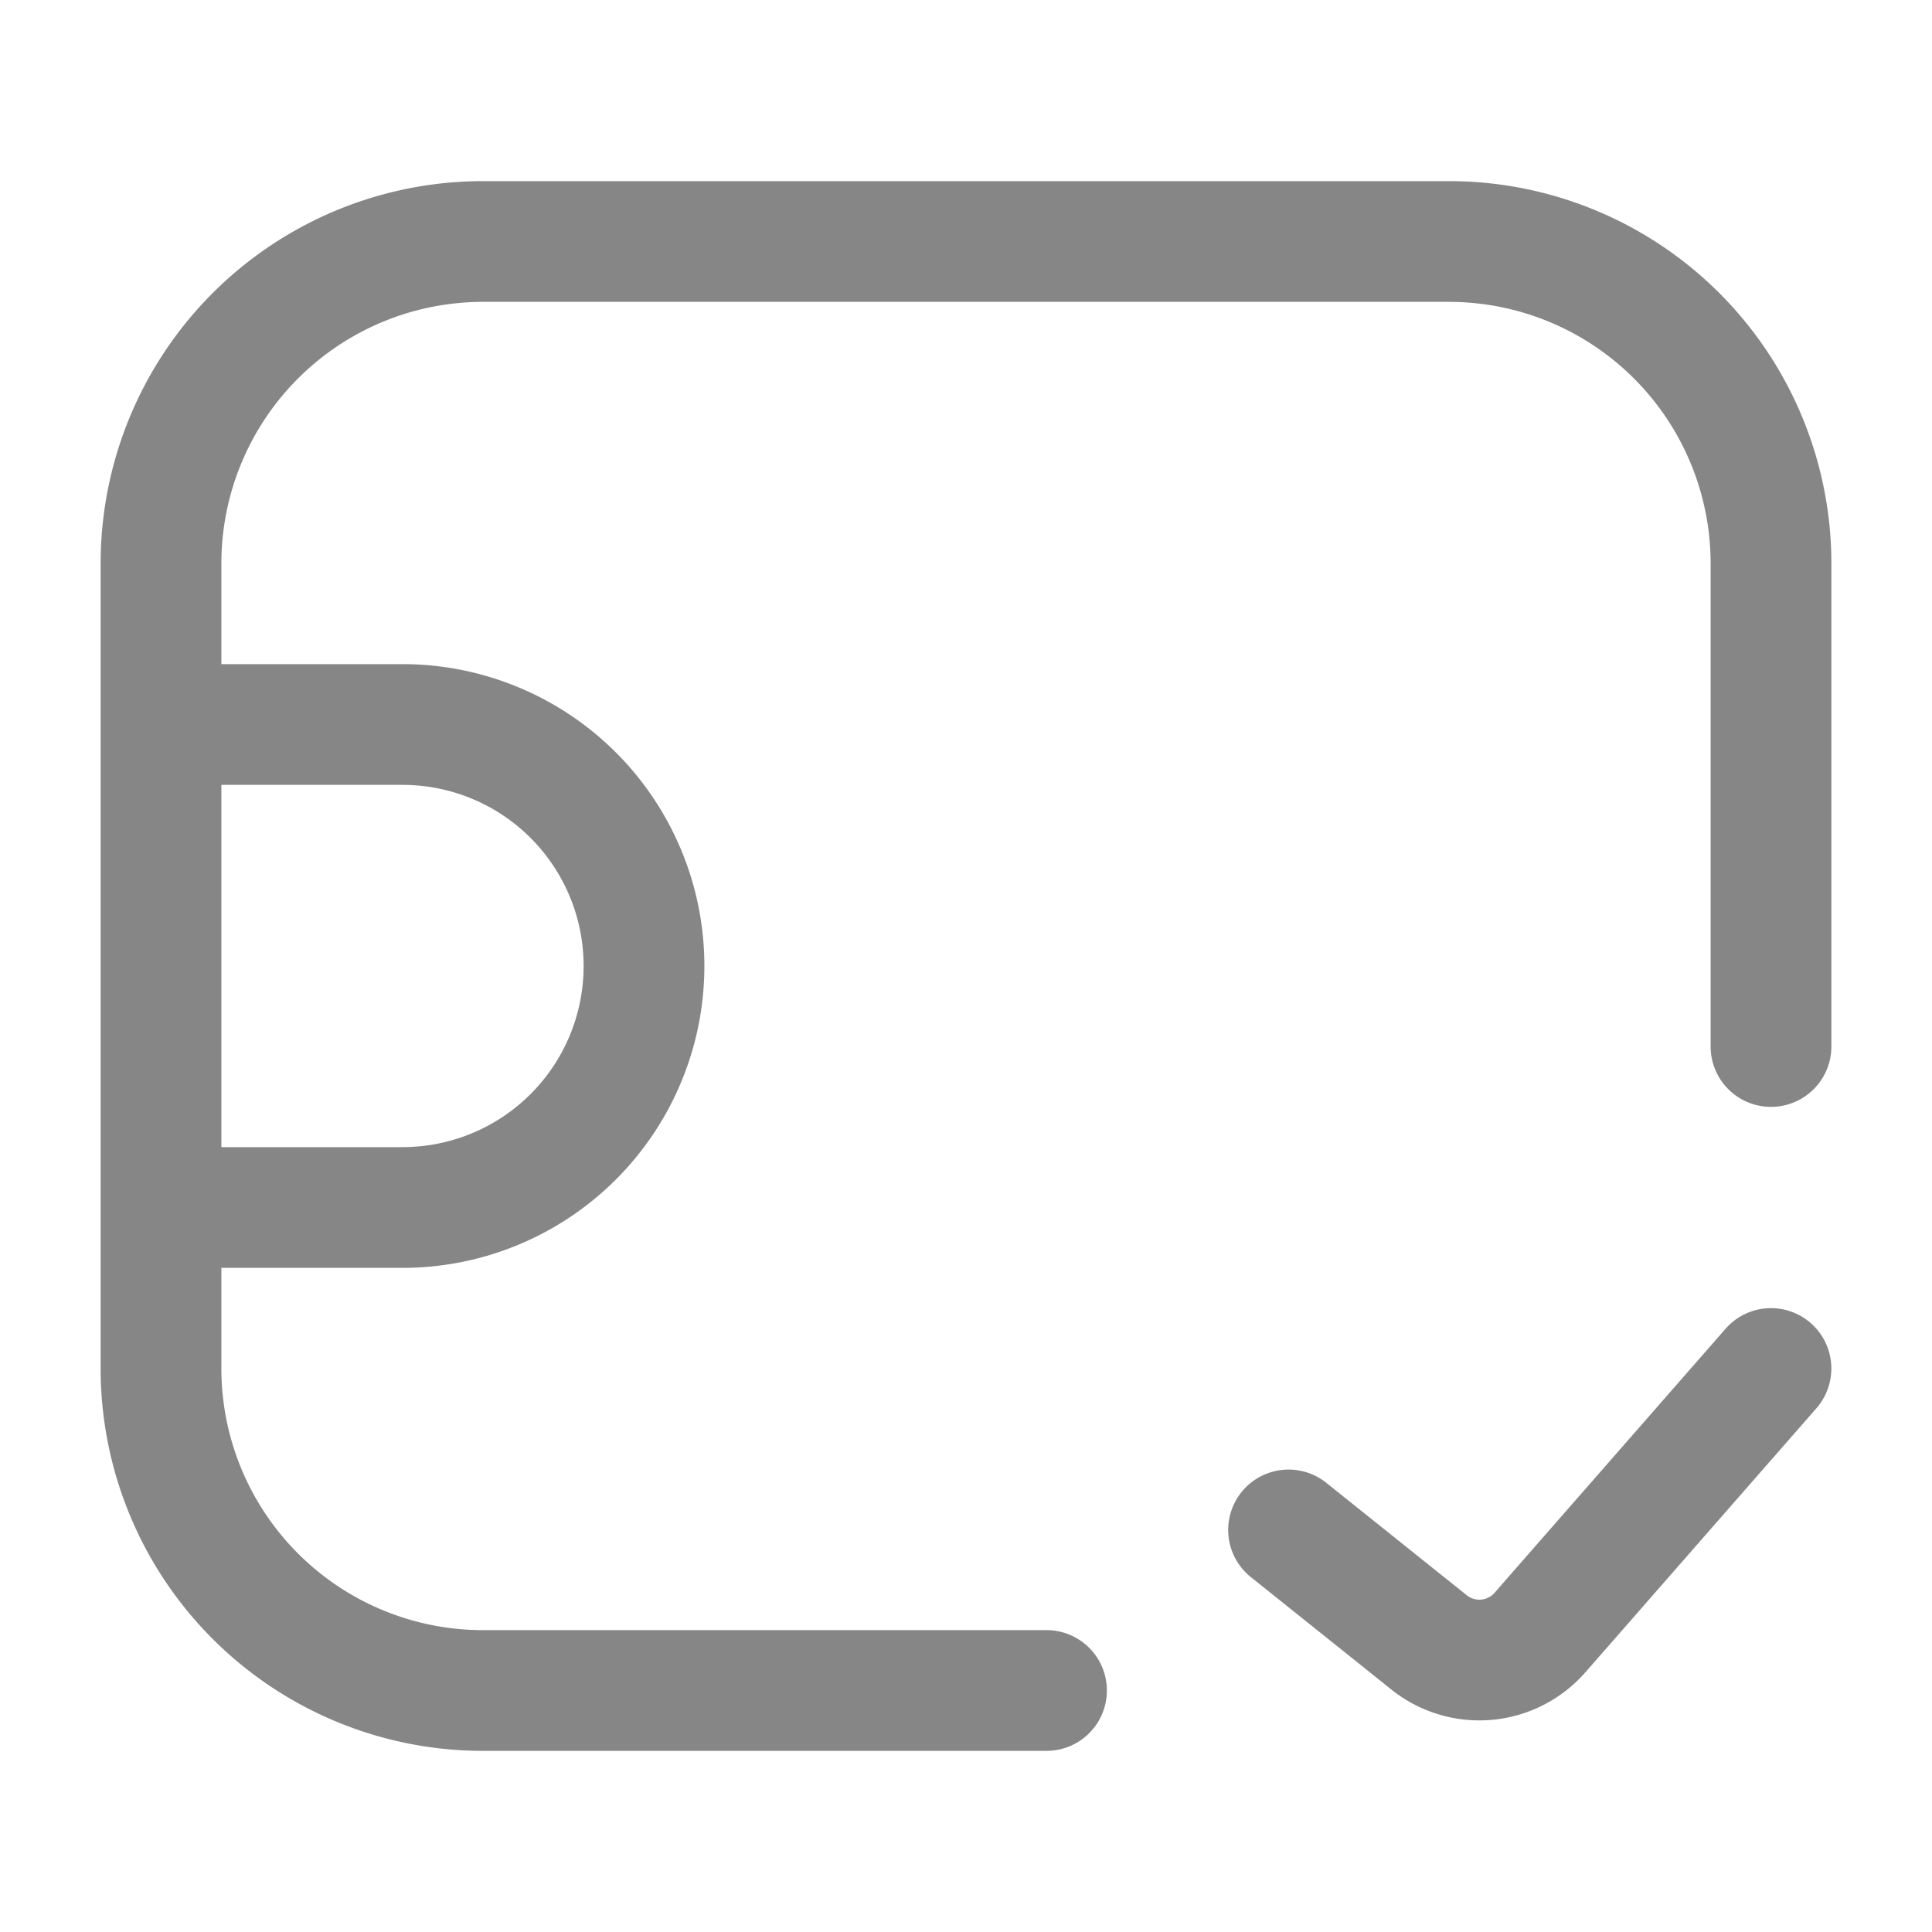 <svg width="24" height="24" fill="none" xmlns="http://www.w3.org/2000/svg">
    <path fill-rule="evenodd" clip-rule="evenodd" d="M18 2.25A4.75 4.75 0 0 1 22.75 7v6a.75.75 0 0 1-1.5 0V7A3.25 3.25 0 0 0 18 3.75H6A3.25 3.25 0 0 0 2.75 7v1.25H5a3.75 3.75 0 1 1 0 7.5H2.75V17A3.25 3.25 0 0 0 6 20.25h7a.75.75 0 0 1 0 1.5H6A4.75 4.75 0 0 1 1.25 17V7A4.75 4.75 0 0 1 6 2.25h12Zm-15.25 12H5a2.25 2.25 0 0 0 0-4.5H2.75v4.5Z" fill="#868686"/>
    <path d="M22.494 16.436a.75.75 0 0 1 .07 1.058l-2.87 3.28a1.75 1.75 0 0 1-2.41.214l-1.752-1.402a.75.75 0 0 1 .936-1.172l1.753 1.403a.25.25 0 0 0 .345-.031l2.87-3.28a.75.75 0 0 1 1.058-.07Z" fill="#868686"/>
</svg>
